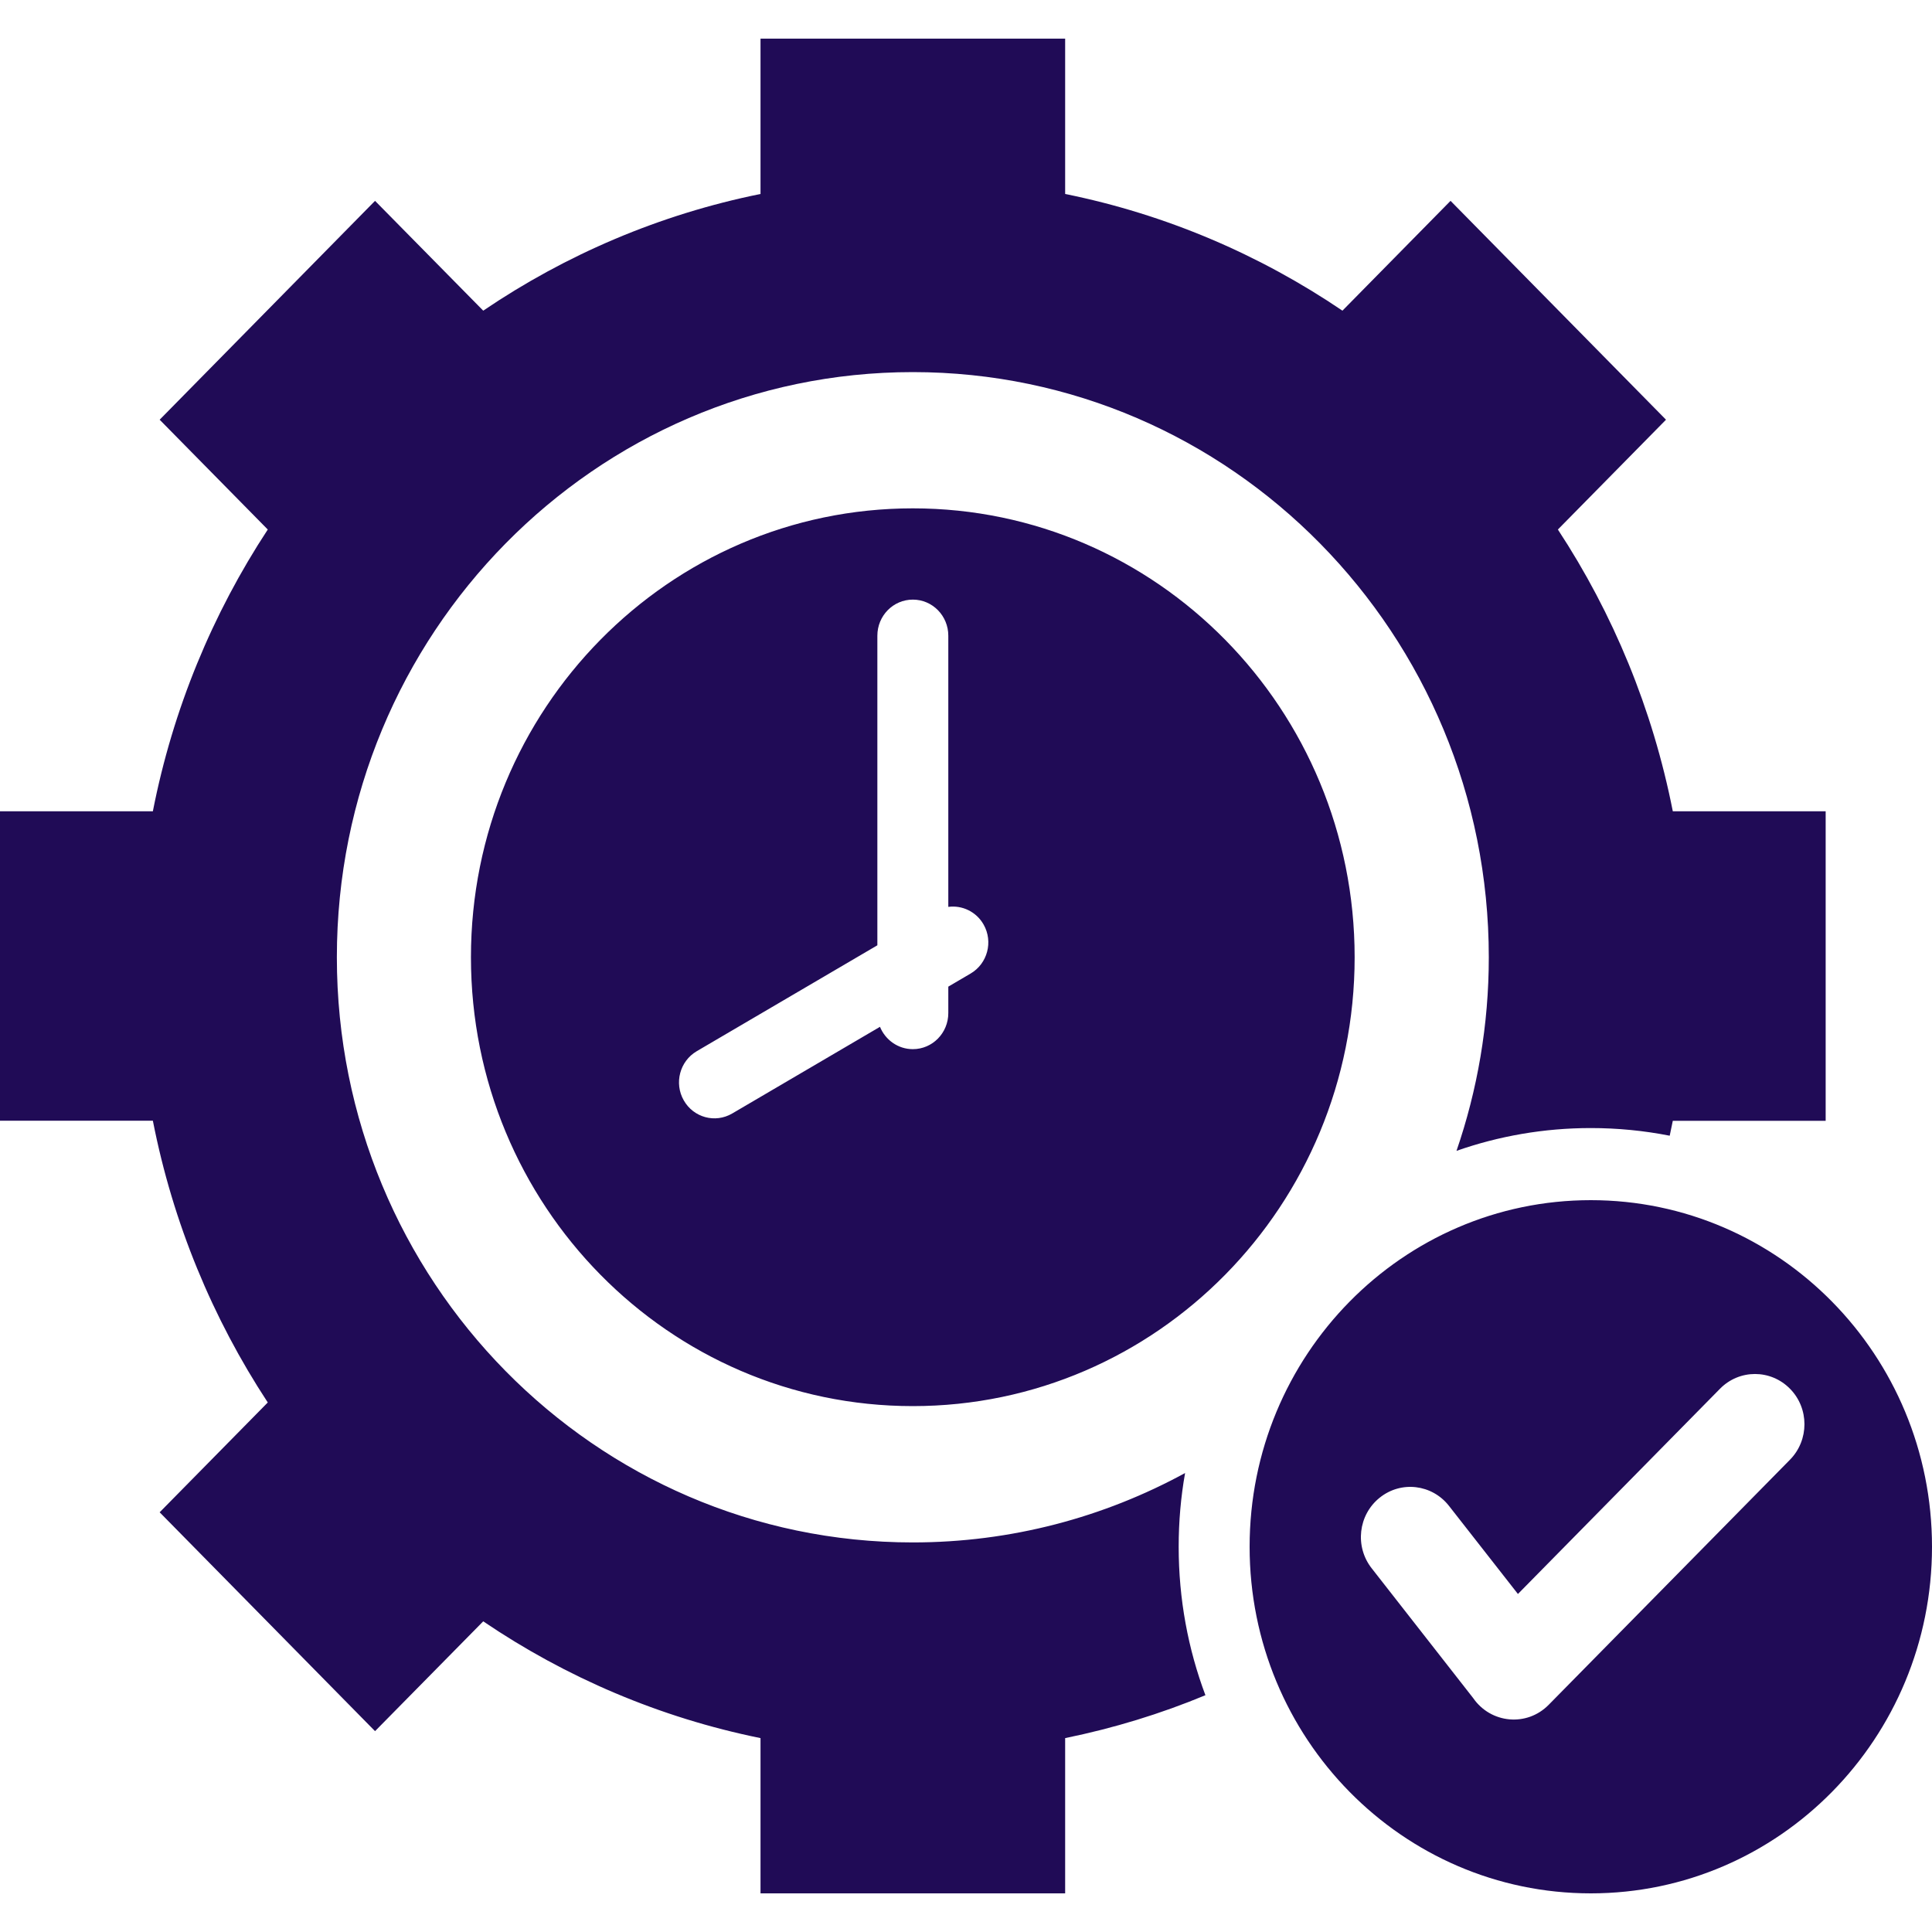 <svg xmlns="http://www.w3.org/2000/svg" width="25" height="25" viewBox="0 0 25 25" fill="none"><path fill-rule="evenodd" clip-rule="evenodd" d="M9.841 0.5H13.783V2.51C15.088 2.774 16.302 3.296 17.371 4.02L18.77 2.599L21.558 5.431L20.159 6.852C20.872 7.938 21.385 9.172 21.646 10.498H23.624V14.503H21.646C21.633 14.567 21.62 14.632 21.606 14.696C21.275 14.631 20.934 14.597 20.585 14.597C19.977 14.597 19.392 14.701 18.847 14.892C19.117 14.107 19.265 13.265 19.265 12.387C19.265 8.205 15.928 4.815 11.812 4.815C7.696 4.815 4.359 8.205 4.359 12.387C4.359 16.569 7.696 19.959 11.812 19.959C13.086 19.959 14.286 19.633 15.335 19.061C15.28 19.37 15.252 19.689 15.252 20.015C15.252 20.692 15.374 21.339 15.598 21.936C15.018 22.177 14.411 22.363 13.783 22.491V24.5H9.841V22.491C8.536 22.226 7.322 21.705 6.253 20.98L4.853 22.401L2.066 19.569L3.465 18.148C2.752 17.062 2.238 15.829 1.978 14.502H0V10.498H1.978C2.238 9.171 2.752 7.938 3.465 6.852L2.066 5.431L4.853 2.599L6.253 4.02C7.322 3.295 8.536 2.774 9.841 2.51V0.5ZM20.585 15.53C18.147 15.53 16.17 17.538 16.17 20.015C16.17 22.492 18.147 24.5 20.585 24.5C23.023 24.5 25 22.492 25 20.015C25 17.538 23.023 15.53 20.585 15.53ZM22.257 17.97L19.642 20.626L18.749 19.485C18.529 19.205 18.128 19.158 17.852 19.381C17.575 19.604 17.529 20.012 17.749 20.293L19.062 21.972C19.29 22.303 19.757 22.348 20.04 22.06L23.162 18.889C23.412 18.635 23.412 18.223 23.162 17.97C22.912 17.716 22.507 17.716 22.257 17.97ZM11.812 6.578C8.654 6.578 6.094 9.179 6.094 12.387C6.094 15.595 8.654 18.195 11.812 18.195C14.97 18.195 17.529 15.595 17.529 12.387C17.529 9.179 14.97 6.578 11.812 6.578ZM12.271 11.735V8.226C12.271 7.968 12.066 7.759 11.812 7.759C11.558 7.759 11.353 7.968 11.353 8.226V12.232L9.015 13.603C8.796 13.732 8.721 14.017 8.848 14.239C8.975 14.462 9.255 14.537 9.474 14.409L11.387 13.287C11.456 13.456 11.62 13.576 11.812 13.576C12.066 13.576 12.271 13.367 12.271 13.109V12.767L12.559 12.598C12.778 12.47 12.854 12.186 12.728 11.964C12.633 11.796 12.449 11.711 12.271 11.735Z" fill="#200B56"></path></svg>